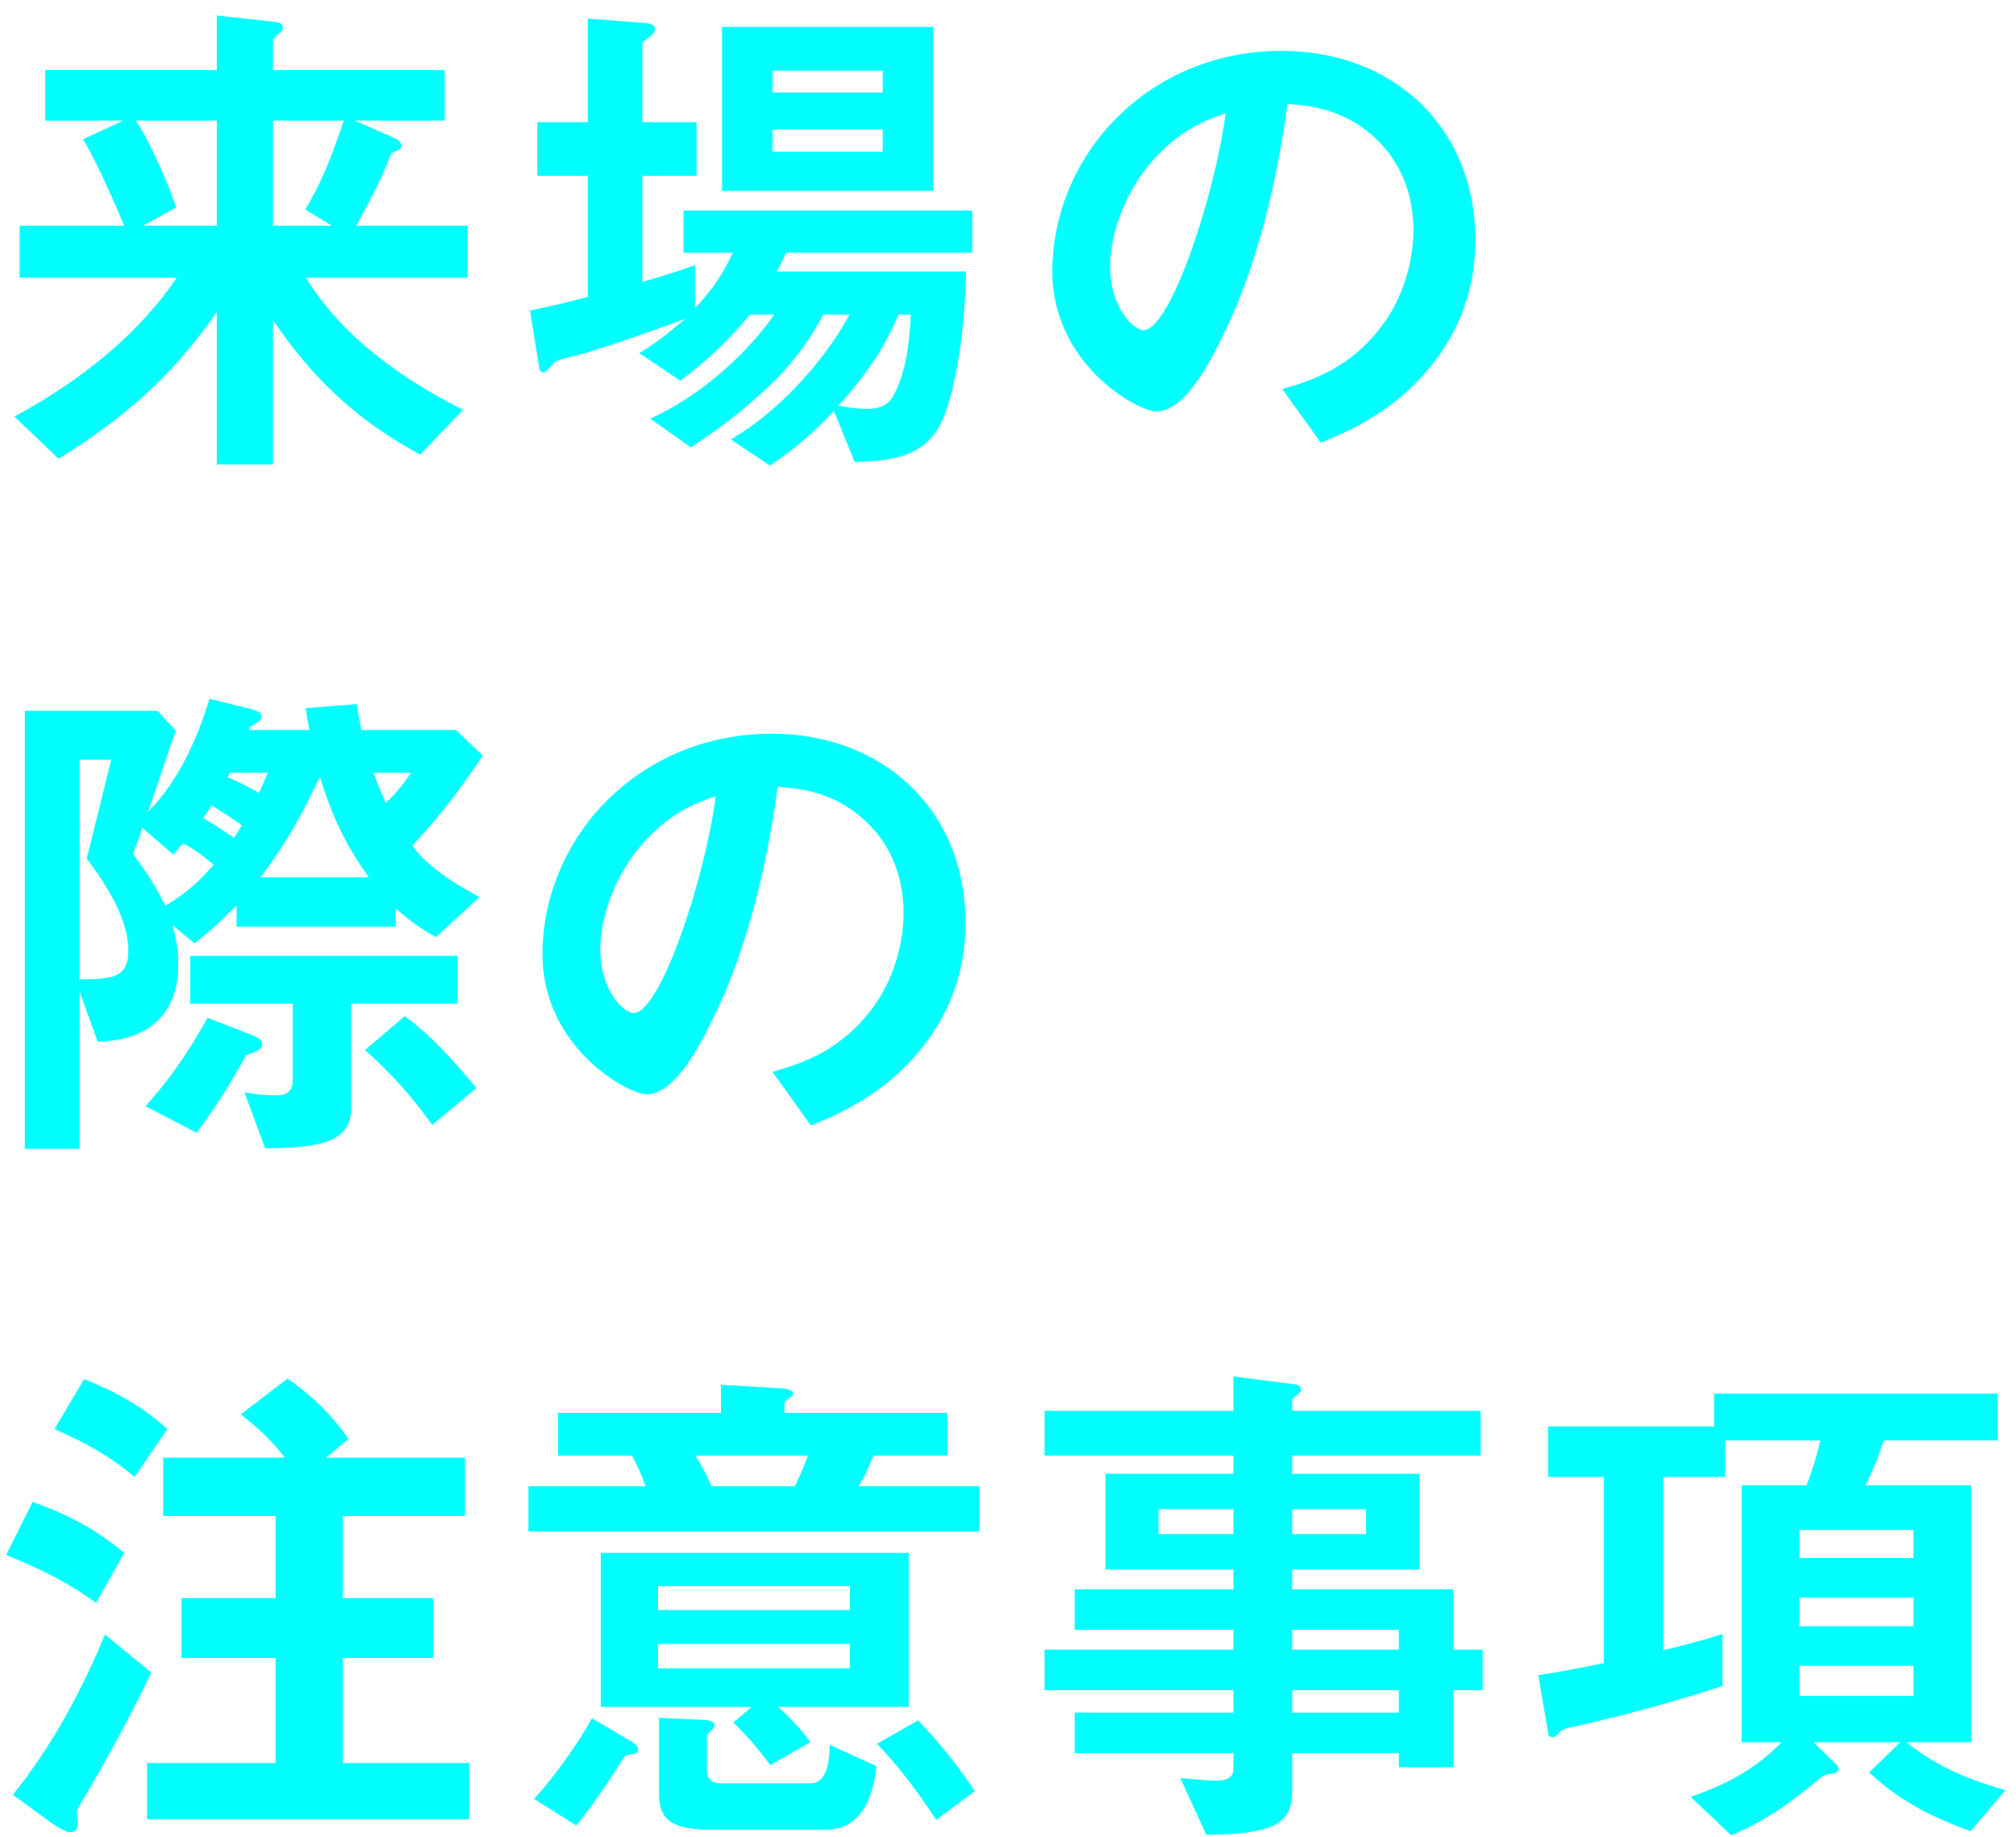 <svg width="124" height="113" viewBox="0 0 124 113" fill="none" xmlns="http://www.w3.org/2000/svg">
<path d="M28.76 17.08V13.88H21.912C23.16 11.608 23.448 10.968 24.024 9.56C24.088 9.4 24.12 9.4 24.472 9.24C24.6 9.176 24.696 9.08 24.696 8.984C24.696 8.696 24.312 8.504 24.152 8.44L21.816 7.416H27.352V4.312L16.792 4.312V2.488C16.792 2.392 16.888 2.296 17.112 2.104C17.272 1.976 17.4 1.848 17.4 1.688C17.4 1.464 17.176 1.368 16.824 1.336L13.336 0.952V4.312H2.776V7.416H7.576L5.112 8.568C5.912 9.88 7.064 12.504 7.64 13.88H1.208V17.08H10.872C8.632 20.376 5.304 23.224 0.888 25.624L3.608 28.216C8.376 25.272 11.064 22.456 13.336 19.192V28.568H16.792V19.704C18.36 21.944 20.824 25.272 25.848 27.96L28.472 25.208C24.632 23.256 21.08 20.728 18.808 17.08H28.76ZM21.144 7.416C20.504 9.304 19.896 11.032 18.776 12.888L20.408 13.88H16.792V7.416H21.144ZM13.336 13.88H8.792L10.84 12.76C10.264 11.032 8.984 8.28 8.344 7.416H13.336V13.88Z" fill="#00FFFF" style="mix-blend-mode:difference"/>
<path d="M57.4 11.736V1.656L44.408 1.656V11.736H57.4ZM54.296 5.688L47.512 5.688V4.344H54.296V5.688ZM54.296 9.336H47.512V7.96L54.296 7.96V9.336ZM59.8 15.544V12.952H42.04V15.544H45.08C44.44 16.888 43.864 17.752 42.744 18.968V16.312C41.688 16.696 40.632 17.016 39.512 17.336V10.808H42.84V7.512H39.512V2.776C39.512 2.552 39.768 2.392 39.928 2.296C40.12 2.136 40.28 2.008 40.28 1.784C40.28 1.56 40.056 1.464 39.864 1.432L36.152 1.144V7.512H33.048V10.808H36.152V18.264C35.032 18.552 33.624 18.904 32.6 19.096L33.176 22.68C33.208 22.84 33.336 22.904 33.4 22.904C33.56 22.904 33.656 22.776 34.008 22.392C34.2 22.168 34.328 22.136 35.512 21.848C36.44 21.624 39.96 20.44 42.136 19.608C40.888 20.696 40.216 21.176 39.32 21.72L41.848 23.416C43.224 22.392 44.504 21.272 46.136 19.352H47.608C46.968 20.344 44.216 23.832 39.992 25.752L42.488 27.512C44.28 26.36 45.976 25.048 47.512 23.544C49.24 21.88 50.2 20.152 50.648 19.352H52.248C51.096 21.528 48.44 24.984 44.952 27.032L47.352 28.632C49.24 27.384 50.36 26.264 51.288 25.272L52.568 28.408C55.128 28.376 56.696 27.928 57.656 26.424C58.776 24.664 59.384 19.96 59.416 16.696H47.768C47.96 16.376 48.184 15.928 48.344 15.544H59.8ZM56.024 19.352C55.928 21.048 55.768 22.744 55 24.248C54.648 24.952 54.136 25.144 53.304 25.144C53.176 25.144 52.504 25.144 51.576 24.952C53.944 22.296 54.68 20.696 55.256 19.352H56.024Z" fill="#00FFFF" style="mix-blend-mode:difference"/>
<path d="M90.744 14.776C90.744 7.64 85.496 3.128 78.84 3.128C70.584 3.128 64.728 9.592 64.728 16.696C64.728 22.424 69.976 25.304 71.128 25.304C72.792 25.304 74.264 22.616 75.224 20.632C76.28 18.488 78.168 14.008 79.192 6.392C80.376 6.488 82.616 6.616 84.632 8.536C86.424 10.232 86.936 12.376 86.936 14.136C86.936 15.544 86.584 18.2 84.632 20.504C82.68 22.84 80.312 23.512 78.872 23.928L81.24 27.224C82.968 26.52 86.296 25.144 88.696 21.592C89.88 19.832 90.744 17.592 90.744 14.776ZM75.384 6.968C74.744 11.96 71.992 20.312 70.328 20.312C69.752 20.312 68.28 18.968 68.28 16.376C68.28 14.424 69.208 11.448 71.48 9.272C73.016 7.768 74.456 7.288 75.384 6.968Z" fill="#00FFFF" style="mix-blend-mode:difference"/>
<path d="M29.688 46.472L28.056 44.904H22.232C22.104 44.264 22.04 44.008 21.944 43.304L18.808 43.56C18.904 44.328 18.936 44.392 19.032 44.904H15.32L15.384 44.712C16.024 44.328 16.088 44.264 16.088 44.104C16.088 43.784 15.768 43.688 15.096 43.528L12.888 42.984C12.088 45.544 11 48.008 9.112 49.928C9.656 48.36 9.752 48.008 10.808 44.936L9.688 43.72H1.528L1.528 70.664H4.888V60.968L6.008 64.072C7.064 64.04 10.968 63.848 10.968 59.304C10.968 58.184 10.712 57.288 10.616 56.904L11.96 58.024C13.016 57.192 13.656 56.584 14.552 55.688V57H24.344V55.88C25.112 56.552 25.784 57.064 26.808 57.64L29.496 55.176C28.536 54.664 26.296 53.416 25.368 52.008C26.488 50.792 27.928 49.16 29.688 46.472ZM28.152 61.736V58.792H11.704V61.736H18.008L18.008 66.408C18.008 67.368 17.304 67.368 16.952 67.368C16.12 67.368 15.512 67.272 15.032 67.176L16.312 70.632C19.48 70.6 21.592 70.312 21.592 68.232L21.592 61.736H28.152ZM25.272 47.528C24.856 48.2 24.344 48.808 23.736 49.384C23.576 49.032 23.352 48.552 22.968 47.528H25.272ZM22.68 53.96H16.024C17.144 52.456 18.136 51.048 19.672 47.784C20.6 50.76 21.528 52.328 22.68 53.96ZM16.472 47.528C16.312 47.944 16.088 48.424 15.928 48.776C15.16 48.328 14.776 48.136 14.008 47.816L14.136 47.528H16.472ZM7.896 58.472C7.896 60.2 6.776 60.232 4.888 60.232L4.888 46.728H6.84L5.336 52.808C6.04 53.768 7.896 56.2 7.896 58.472ZM29.304 66.92C27.96 65.32 26.584 63.72 24.888 62.504L22.456 64.584C24.024 65.992 25.368 67.464 26.584 69.192L29.304 66.92ZM16.12 64.232C16.12 63.912 15.768 63.784 15.48 63.656L12.76 62.6C11.384 65.128 10.072 66.792 8.952 68.04L12.088 69.672C13.336 68.008 14.136 66.728 15.128 64.904C15.736 64.68 16.12 64.584 16.12 64.232ZM14.872 50.76C14.584 51.24 14.52 51.368 14.392 51.528C13.24 50.76 13.112 50.664 12.472 50.312C12.6 50.184 12.664 50.088 13.016 49.544C13.688 49.928 14.296 50.344 14.872 50.76ZM13.144 53.192C12.248 54.216 11.512 54.888 10.168 55.72C9.592 54.536 9.144 53.832 8.184 52.52C8.44 51.816 8.504 51.688 8.76 50.92L10.648 52.552C10.84 52.328 11.064 52.104 11.256 51.88C11.608 52.04 12.12 52.328 13.144 53.192Z" fill="#00FFFF" style="mix-blend-mode:difference"/>
<path d="M59.384 56.776C59.384 49.64 54.136 45.128 47.48 45.128C39.224 45.128 33.368 51.592 33.368 58.696C33.368 64.424 38.616 67.304 39.768 67.304C41.432 67.304 42.904 64.616 43.864 62.632C44.92 60.488 46.808 56.008 47.832 48.392C49.016 48.488 51.256 48.616 53.272 50.536C55.064 52.232 55.576 54.376 55.576 56.136C55.576 57.544 55.224 60.2 53.272 62.504C51.32 64.84 48.952 65.512 47.512 65.928L49.88 69.224C51.608 68.52 54.936 67.144 57.336 63.592C58.52 61.832 59.384 59.592 59.384 56.776ZM44.024 48.968C43.384 53.96 40.632 62.312 38.968 62.312C38.392 62.312 36.92 60.968 36.92 58.376C36.92 56.424 37.848 53.448 40.12 51.272C41.656 49.768 43.096 49.288 44.024 48.968Z" fill="#00FFFF" style="mix-blend-mode:difference"/>
<path d="M28.856 111.896V108.44H21.08V101.976H26.648V98.296H21.08V93.24H28.6V89.656H20.056L21.432 88.504C20.536 87.224 19.544 86.104 17.688 84.792L14.808 87C15.896 87.832 16.664 88.568 17.528 89.656H10.04V93.24H16.952V98.296H11.16V101.976H16.952V108.44H9.048V111.896H28.856ZM10.296 87.896C8.792 86.552 7.32 85.688 5.176 84.824L3.352 87.896C5.464 88.824 6.808 89.624 8.28 90.84L10.296 87.896ZM7.64 95.512C5.912 94.072 4.28 93.208 2.008 92.376L0.376 95.64C2.904 96.664 4.376 97.496 5.912 98.584L7.64 95.512ZM9.304 102.872L6.456 100.536C4.248 105.88 2.008 108.856 0.792 110.392L3.032 112.024C3.32 112.248 4.024 112.696 4.344 112.696C4.632 112.696 4.792 112.44 4.792 112.184C4.792 112.088 4.728 111.576 4.728 111.448C4.728 111.32 4.792 111.224 5.336 110.296C5.528 109.976 7.608 106.456 9.304 102.872Z" fill="#00FFFF" style="mix-blend-mode:difference"/>
<path d="M55.896 104.984V95.512H36.952V104.984H46.232L45.112 105.944C46.104 106.936 46.648 107.576 47.384 108.568L49.848 107.16C49.496 106.68 49.112 106.136 47.864 104.984H55.896ZM52.28 99.032H40.472V97.56H52.28V99.032ZM52.28 102.616H40.472V101.112H52.28V102.616ZM60.248 94.2V91.416H52.824C53.272 90.648 53.432 90.232 53.72 89.528H58.264V86.904H48.248V86.328C48.248 86.232 48.28 86.168 48.472 86.04C48.6 85.976 48.792 85.848 48.792 85.72C48.792 85.592 48.6 85.432 48.152 85.4L44.344 85.176V86.904H34.328V89.528H38.872C39.096 89.944 39.384 90.488 39.704 91.416H32.504V94.2H60.248ZM49.688 89.528C49.432 90.264 49.24 90.68 48.888 91.416H43.768C43.576 90.968 43.256 90.296 42.776 89.528H49.688ZM59.96 110.168C58.776 108.408 57.816 107.224 56.472 105.816L53.944 107.256C55.064 108.44 56.024 109.592 57.592 111.928L59.96 110.168ZM53.912 108.632L51.032 107.32C51.032 108.696 50.712 109.688 49.848 109.688H44.28C43.672 109.688 43.48 109.24 43.48 108.952V106.808C43.48 106.712 43.608 106.584 43.768 106.424C43.864 106.328 43.96 106.232 43.96 106.104C43.96 105.976 43.768 105.816 43.288 105.784L40.536 105.656V110.36C40.536 111.832 41.24 112.536 43.64 112.536H50.84C53.496 112.536 53.816 109.4 53.912 108.632ZM39.256 107.608C39.256 107.384 38.936 107.16 38.744 107.064L36.408 105.688C35.544 107.288 34.072 109.304 32.856 110.648L35.448 112.28C36.504 110.968 37.464 109.56 38.36 108.12C38.456 107.96 38.488 107.96 38.84 107.896C38.936 107.896 39.256 107.864 39.256 107.608Z" fill="#00FFFF" style="mix-blend-mode:difference"/>
<path d="M91.192 103.96V101.464H89.4V97.752H79.48V96.536H87.32V90.648H79.48V89.528H91.064V86.776H79.48V86.168C79.48 86.008 79.608 85.912 79.672 85.88C79.96 85.656 80.024 85.624 80.024 85.432C80.024 85.24 79.8 85.176 79.64 85.144L75.864 84.664V86.776H64.248V89.528H75.864V90.648H67.992V96.536H75.864V97.752H66.104V100.248H75.864V101.464H64.248V103.96H75.864V105.336H66.104V107.832H75.864V108.792C75.864 109.368 75.384 109.528 74.872 109.528C74.328 109.528 73.432 109.432 72.6 109.368L74.2 112.856C78.68 112.824 79.48 111.992 79.48 110.136V107.832H86.04V108.696H89.4V103.96H91.192ZM84.024 94.36H79.48V92.824H84.024V94.36ZM75.864 94.36H71.256V92.824H75.864V94.36ZM86.04 101.464H79.48V100.248H86.04V101.464ZM86.04 105.336H79.48V103.96H86.04V105.336Z" fill="#00FFFF" style="mix-blend-mode:difference"/>
<path d="M123.352 110.104C120.056 109.208 118.36 108.024 117.24 107.16H121.24V91.352H114.744C115.48 89.816 115.672 89.176 115.864 88.6H122.872V85.72H105.432V87.736H95.224V90.84H98.648V102.296C97.368 102.552 95.96 102.84 94.616 103.032L95.224 106.584C95.224 106.712 95.288 106.84 95.48 106.84C95.64 106.84 95.672 106.808 95.928 106.552C96.12 106.36 96.312 106.296 96.952 106.168C101.112 105.24 104.568 104.152 105.944 103.704V100.504C104.696 100.92 103 101.336 102.296 101.496V90.84H106.104V88.6H111.96C111.704 89.72 111.48 90.36 111.128 91.352H107.128V107.16H109.592C107.992 108.76 106.392 109.688 103.992 110.52L106.488 112.888C108.76 111.928 110.424 110.648 111.864 109.432C112.216 109.144 112.28 109.144 112.76 109.08C112.792 109.08 113.08 109.016 113.08 108.824C113.08 108.728 113.048 108.632 112.984 108.568L111.544 107.16H116.888L114.968 109.016C117.048 110.968 119.192 111.896 121.208 112.632L123.352 110.104ZM117.688 100.024H110.68V98.264H117.688V100.024ZM117.688 95.832H110.68V94.104H117.688V95.832ZM117.688 104.312H110.68V102.456H117.688V104.312Z" fill="#00FFFF" style="mix-blend-mode:difference"/>
</svg>

